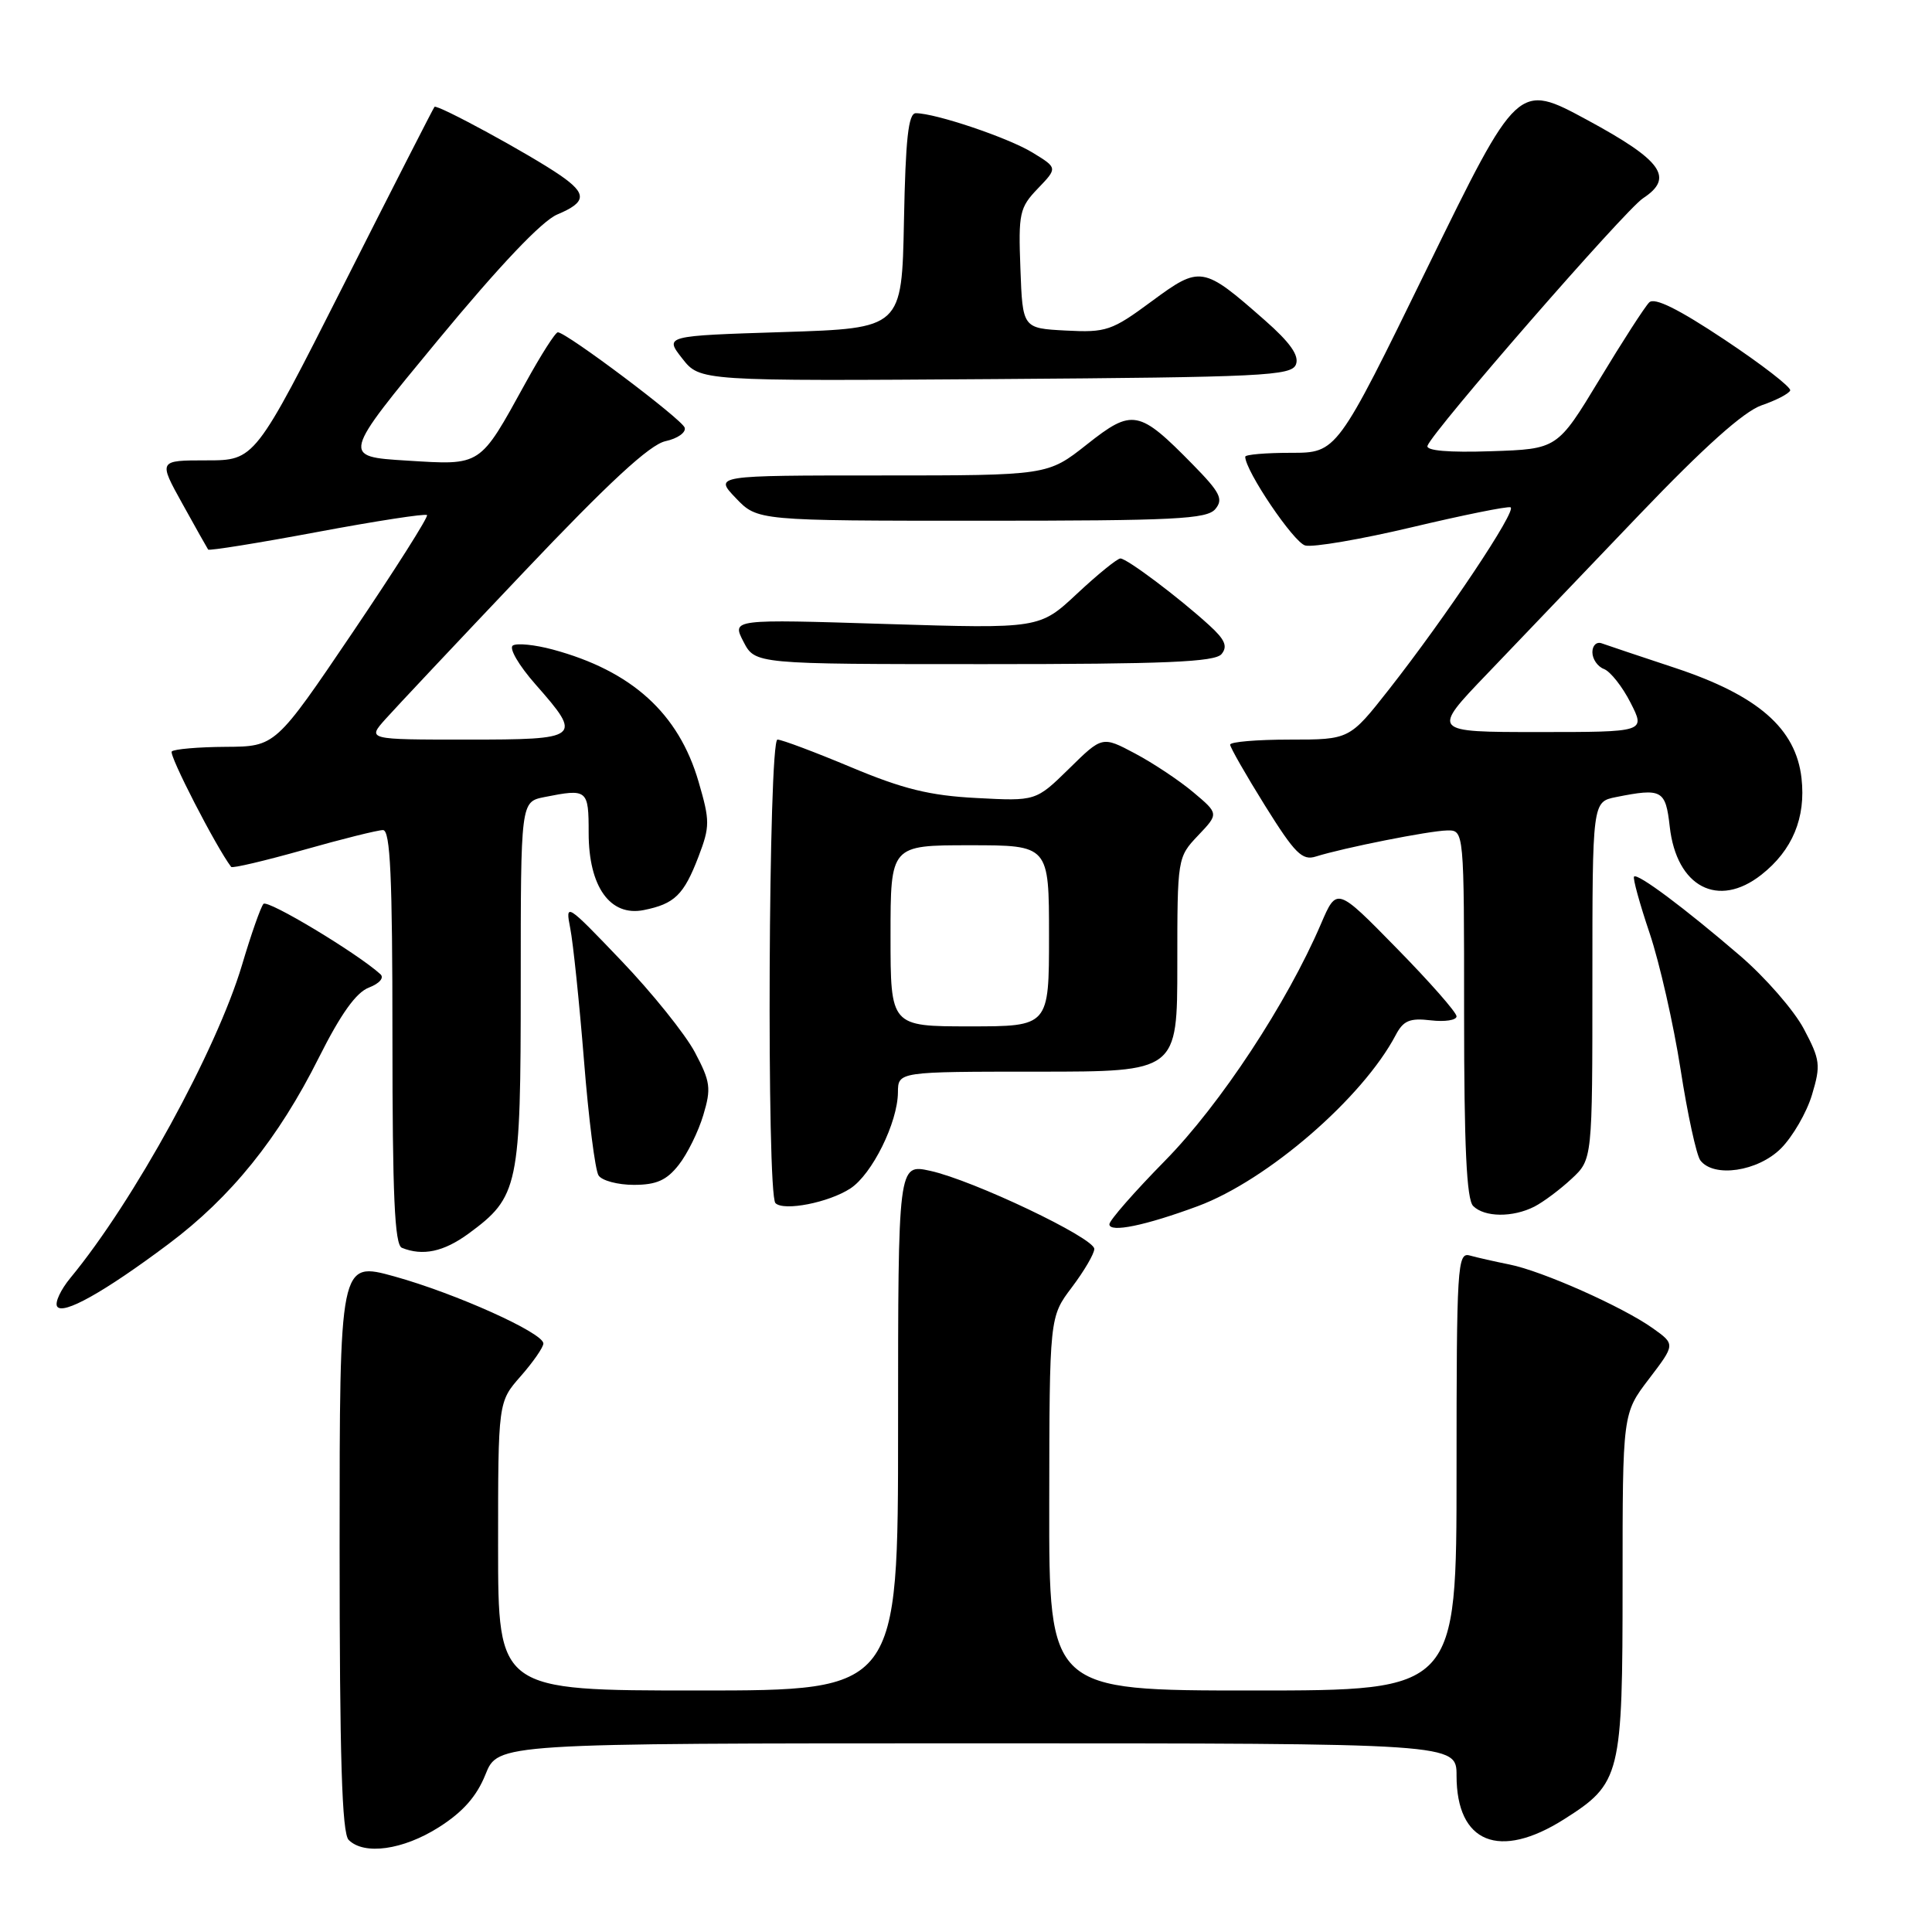 <?xml version="1.0" encoding="UTF-8" standalone="no"?>
<!DOCTYPE svg PUBLIC "-//W3C//DTD SVG 1.1//EN" "http://www.w3.org/Graphics/SVG/1.1/DTD/svg11.dtd" >
<svg xmlns="http://www.w3.org/2000/svg" xmlns:xlink="http://www.w3.org/1999/xlink" version="1.1" viewBox="0 0 256 256">
 <g >
 <path fill="currentColor"
d=" M 58.15 242.12 C 61.34 240.10 63.17 238.02 64.33 235.12 C 65.98 231.00 65.98 231.00 129.49 231.00 C 193.00 231.00 193.00 231.00 193.00 235.28 C 193.00 244.21 198.66 246.50 207.25 241.06 C 214.77 236.29 215.00 235.34 215.00 209.69 C 215.00 187.29 215.00 187.29 218.50 182.71 C 221.99 178.13 221.99 178.13 219.02 176.01 C 215.02 173.16 204.32 168.40 200.00 167.55 C 198.07 167.16 195.71 166.63 194.75 166.36 C 193.11 165.90 193.00 167.73 193.00 194.93 C 193.00 224.00 193.00 224.00 166.00 224.00 C 139.00 224.00 139.00 224.00 139.03 199.25 C 139.06 174.50 139.06 174.50 142.03 170.57 C 143.66 168.41 145.00 166.12 145.00 165.49 C 145.00 164.03 128.93 156.38 123.25 155.14 C 119.00 154.21 119.00 154.21 119.00 189.11 C 119.00 224.00 119.00 224.00 92.50 224.00 C 66.00 224.00 66.00 224.00 66.00 204.88 C 66.00 185.76 66.00 185.76 69.00 182.35 C 70.65 180.47 72.00 178.52 72.00 178.02 C 72.00 176.61 60.36 171.38 52.25 169.13 C 45.00 167.13 45.00 167.13 45.00 204.86 C 45.00 232.88 45.31 242.91 46.20 243.80 C 48.25 245.85 53.41 245.13 58.15 242.12 Z  M 22.31 164.85 C 30.61 158.64 36.89 150.85 42.25 140.14 C 45.15 134.36 47.19 131.50 48.88 130.86 C 50.28 130.32 50.93 129.57 50.41 129.09 C 47.38 126.33 35.46 119.15 34.91 119.77 C 34.55 120.17 33.27 123.81 32.07 127.86 C 28.70 139.15 17.76 159.12 9.33 169.33 C 8.04 170.89 7.25 172.59 7.57 173.11 C 8.30 174.30 13.82 171.21 22.31 164.85 Z  M 62.06 163.48 C 68.73 158.58 69.00 157.32 69.00 130.39 C 69.00 106.25 69.00 106.25 72.12 105.62 C 77.85 104.48 78.00 104.60 78.00 110.37 C 78.00 117.50 80.85 121.48 85.30 120.59 C 89.39 119.77 90.61 118.58 92.55 113.52 C 94.08 109.51 94.08 108.78 92.57 103.60 C 89.93 94.52 83.72 88.89 73.22 86.06 C 70.87 85.43 68.50 85.19 67.96 85.53 C 67.40 85.87 68.74 88.17 70.98 90.71 C 77.23 97.81 76.99 98.00 61.83 98.00 C 48.65 98.00 48.65 98.00 51.08 95.28 C 52.41 93.79 60.64 85.04 69.37 75.84 C 80.67 63.92 86.09 58.92 88.17 58.46 C 89.79 58.11 90.93 57.30 90.72 56.66 C 90.35 55.54 75.11 44.08 73.92 44.03 C 73.60 44.01 71.67 47.04 69.63 50.75 C 63.50 61.88 63.86 61.65 53.89 61.03 C 45.28 60.50 45.28 60.50 57.98 45.13 C 66.22 35.16 71.80 29.28 73.84 28.42 C 77.72 26.79 77.80 25.69 74.25 23.24 C 70.25 20.48 57.90 13.76 57.57 14.16 C 57.41 14.35 51.99 24.96 45.53 37.75 C 33.77 61.00 33.77 61.00 27.37 61.00 C 20.98 61.00 20.98 61.00 24.17 66.75 C 25.92 69.91 27.46 72.65 27.58 72.82 C 27.71 73.00 34.20 71.96 42.00 70.50 C 49.80 69.04 56.36 68.03 56.58 68.25 C 56.80 68.46 52.37 75.45 46.74 83.78 C 36.50 98.92 36.50 98.92 29.92 98.96 C 26.30 98.98 23.08 99.26 22.76 99.57 C 22.33 100.00 28.64 112.26 30.63 114.87 C 30.78 115.08 35.09 114.06 40.21 112.62 C 45.32 111.17 50.06 109.99 50.75 109.99 C 51.72 110.00 52.00 116.15 52.00 137.42 C 52.00 158.41 52.29 164.95 53.25 165.34 C 56.02 166.46 58.78 165.87 62.06 163.48 Z  M 158.72 159.82 C 167.95 156.39 180.56 145.48 184.94 137.15 C 185.95 135.23 186.80 134.87 189.59 135.20 C 191.46 135.42 193.00 135.18 193.00 134.67 C 193.00 134.15 189.43 130.09 185.06 125.64 C 177.13 117.54 177.13 117.54 175.04 122.41 C 170.53 132.93 161.69 146.35 154.39 153.78 C 150.33 157.91 147.00 161.71 147.00 162.22 C 147.00 163.38 151.76 162.40 158.72 159.82 Z  M 203.32 159.88 C 204.52 159.26 206.74 157.60 208.25 156.19 C 211.00 153.63 211.00 153.63 211.00 129.94 C 211.00 106.25 211.00 106.25 214.12 105.62 C 220.23 104.40 220.70 104.66 221.25 109.54 C 222.15 117.53 227.66 120.42 233.39 115.91 C 237.51 112.67 239.30 108.36 238.71 103.12 C 237.97 96.52 232.93 92.14 221.95 88.50 C 217.30 86.96 212.94 85.50 212.25 85.25 C 211.56 84.99 211.00 85.52 211.00 86.42 C 211.00 87.33 211.69 88.33 212.54 88.65 C 213.39 88.98 214.98 90.99 216.06 93.12 C 218.04 97.00 218.04 97.00 203.85 97.00 C 189.65 97.00 189.65 97.00 197.09 89.25 C 201.17 84.99 210.23 75.52 217.21 68.21 C 225.81 59.22 231.04 54.54 233.41 53.71 C 235.34 53.05 237.05 52.16 237.21 51.74 C 237.37 51.33 233.46 48.30 228.53 45.02 C 222.40 40.94 219.23 39.37 218.53 40.07 C 217.96 40.63 214.99 45.23 211.93 50.30 C 206.36 59.50 206.36 59.50 197.58 59.79 C 191.97 59.98 188.93 59.72 189.15 59.07 C 189.81 57.13 215.33 27.83 217.71 26.27 C 221.87 23.54 220.26 21.28 210.32 15.90 C 201.13 10.93 201.13 10.93 189.14 35.46 C 177.15 60.00 177.15 60.00 171.07 60.00 C 167.73 60.00 165.00 60.23 165.00 60.52 C 165.00 62.38 171.42 71.88 172.95 72.28 C 173.98 72.55 180.35 71.46 187.09 69.86 C 193.83 68.26 199.71 67.07 200.15 67.22 C 201.08 67.54 191.62 81.70 184.04 91.36 C 178.82 98.00 178.82 98.00 170.91 98.00 C 166.56 98.00 163.00 98.30 163.00 98.67 C 163.00 99.03 165.08 102.67 167.62 106.75 C 171.59 113.11 172.55 114.07 174.37 113.49 C 178.03 112.34 189.39 110.08 191.75 110.04 C 194.00 110.00 194.00 110.00 194.00 134.30 C 194.00 151.87 194.33 158.93 195.20 159.80 C 196.71 161.31 200.46 161.34 203.32 159.88 Z  M 112.69 157.47 C 115.56 155.59 118.95 148.74 118.98 144.75 C 119.00 142.00 119.00 142.00 137.50 142.00 C 156.00 142.00 156.00 142.00 156.00 127.80 C 156.00 113.69 156.02 113.59 158.75 110.71 C 161.50 107.82 161.50 107.82 158.12 104.98 C 156.27 103.42 152.79 101.11 150.40 99.84 C 146.05 97.53 146.05 97.53 141.66 101.85 C 137.26 106.16 137.26 106.16 129.38 105.74 C 123.18 105.42 119.64 104.54 112.77 101.66 C 107.97 99.65 103.58 98.00 103.02 98.00 C 101.82 98.00 101.56 158.22 102.75 159.42 C 103.85 160.52 109.82 159.35 112.69 157.47 Z  M 89.93 154.36 C 91.07 152.92 92.54 149.94 93.19 147.76 C 94.26 144.20 94.14 143.33 92.07 139.42 C 90.79 137.02 86.40 131.55 82.31 127.28 C 75.04 119.67 74.89 119.58 75.56 123.00 C 75.94 124.92 76.76 132.80 77.38 140.50 C 77.99 148.20 78.86 155.06 79.31 155.75 C 79.75 156.44 81.86 157.00 83.99 157.00 C 86.97 157.00 88.33 156.40 89.93 154.36 Z  M 235.99 152.17 C 237.54 150.61 239.40 147.41 240.10 145.06 C 241.28 141.13 241.19 140.43 239.01 136.32 C 237.71 133.87 233.91 129.51 230.57 126.64 C 223.23 120.33 216.99 115.67 216.52 116.15 C 216.33 116.34 217.26 119.73 218.59 123.67 C 219.91 127.61 221.75 135.71 222.68 141.67 C 223.60 147.63 224.79 153.06 225.30 153.75 C 227.07 156.10 232.93 155.23 235.99 152.17 Z  M 161.86 86.67 C 162.70 85.65 162.32 84.75 160.23 82.85 C 156.20 79.17 149.32 74.00 148.46 74.00 C 148.05 74.00 145.47 76.09 142.73 78.65 C 137.75 83.31 137.75 83.31 117.36 82.68 C 96.97 82.04 96.97 82.04 98.51 85.02 C 100.05 88.00 100.05 88.00 130.40 88.00 C 154.44 88.00 160.98 87.72 161.86 86.67 Z  M 161.04 67.45 C 162.13 66.14 161.68 65.25 158.07 61.57 C 150.91 54.27 150.06 54.11 144.02 58.89 C 138.82 63.00 138.82 63.00 116.72 63.00 C 94.63 63.00 94.63 63.00 97.50 66.00 C 100.37 69.00 100.37 69.00 130.06 69.00 C 155.64 69.00 159.93 68.79 161.04 67.45 Z  M 171.72 48.29 C 172.17 47.12 170.96 45.39 167.60 42.44 C 159.38 35.21 159.06 35.16 152.58 39.94 C 147.32 43.83 146.58 44.08 141.23 43.80 C 135.50 43.50 135.50 43.50 135.21 35.60 C 134.93 28.25 135.09 27.51 137.52 24.98 C 140.14 22.25 140.14 22.25 136.82 20.22 C 133.60 18.25 123.96 15.00 121.35 15.00 C 120.36 15.00 119.99 18.42 119.78 29.25 C 119.50 43.50 119.50 43.50 103.78 44.00 C 88.05 44.50 88.05 44.50 90.40 47.50 C 92.75 50.50 92.75 50.50 131.92 50.23 C 167.37 49.98 171.14 49.80 171.72 48.29 Z  M 118.00 124.00 C 118.00 112.00 118.00 112.00 128.50 112.00 C 139.00 112.00 139.00 112.00 139.00 124.00 C 139.00 136.00 139.00 136.00 128.50 136.00 C 118.00 136.00 118.00 136.00 118.00 124.00 Z "/>
</g>
</svg>
